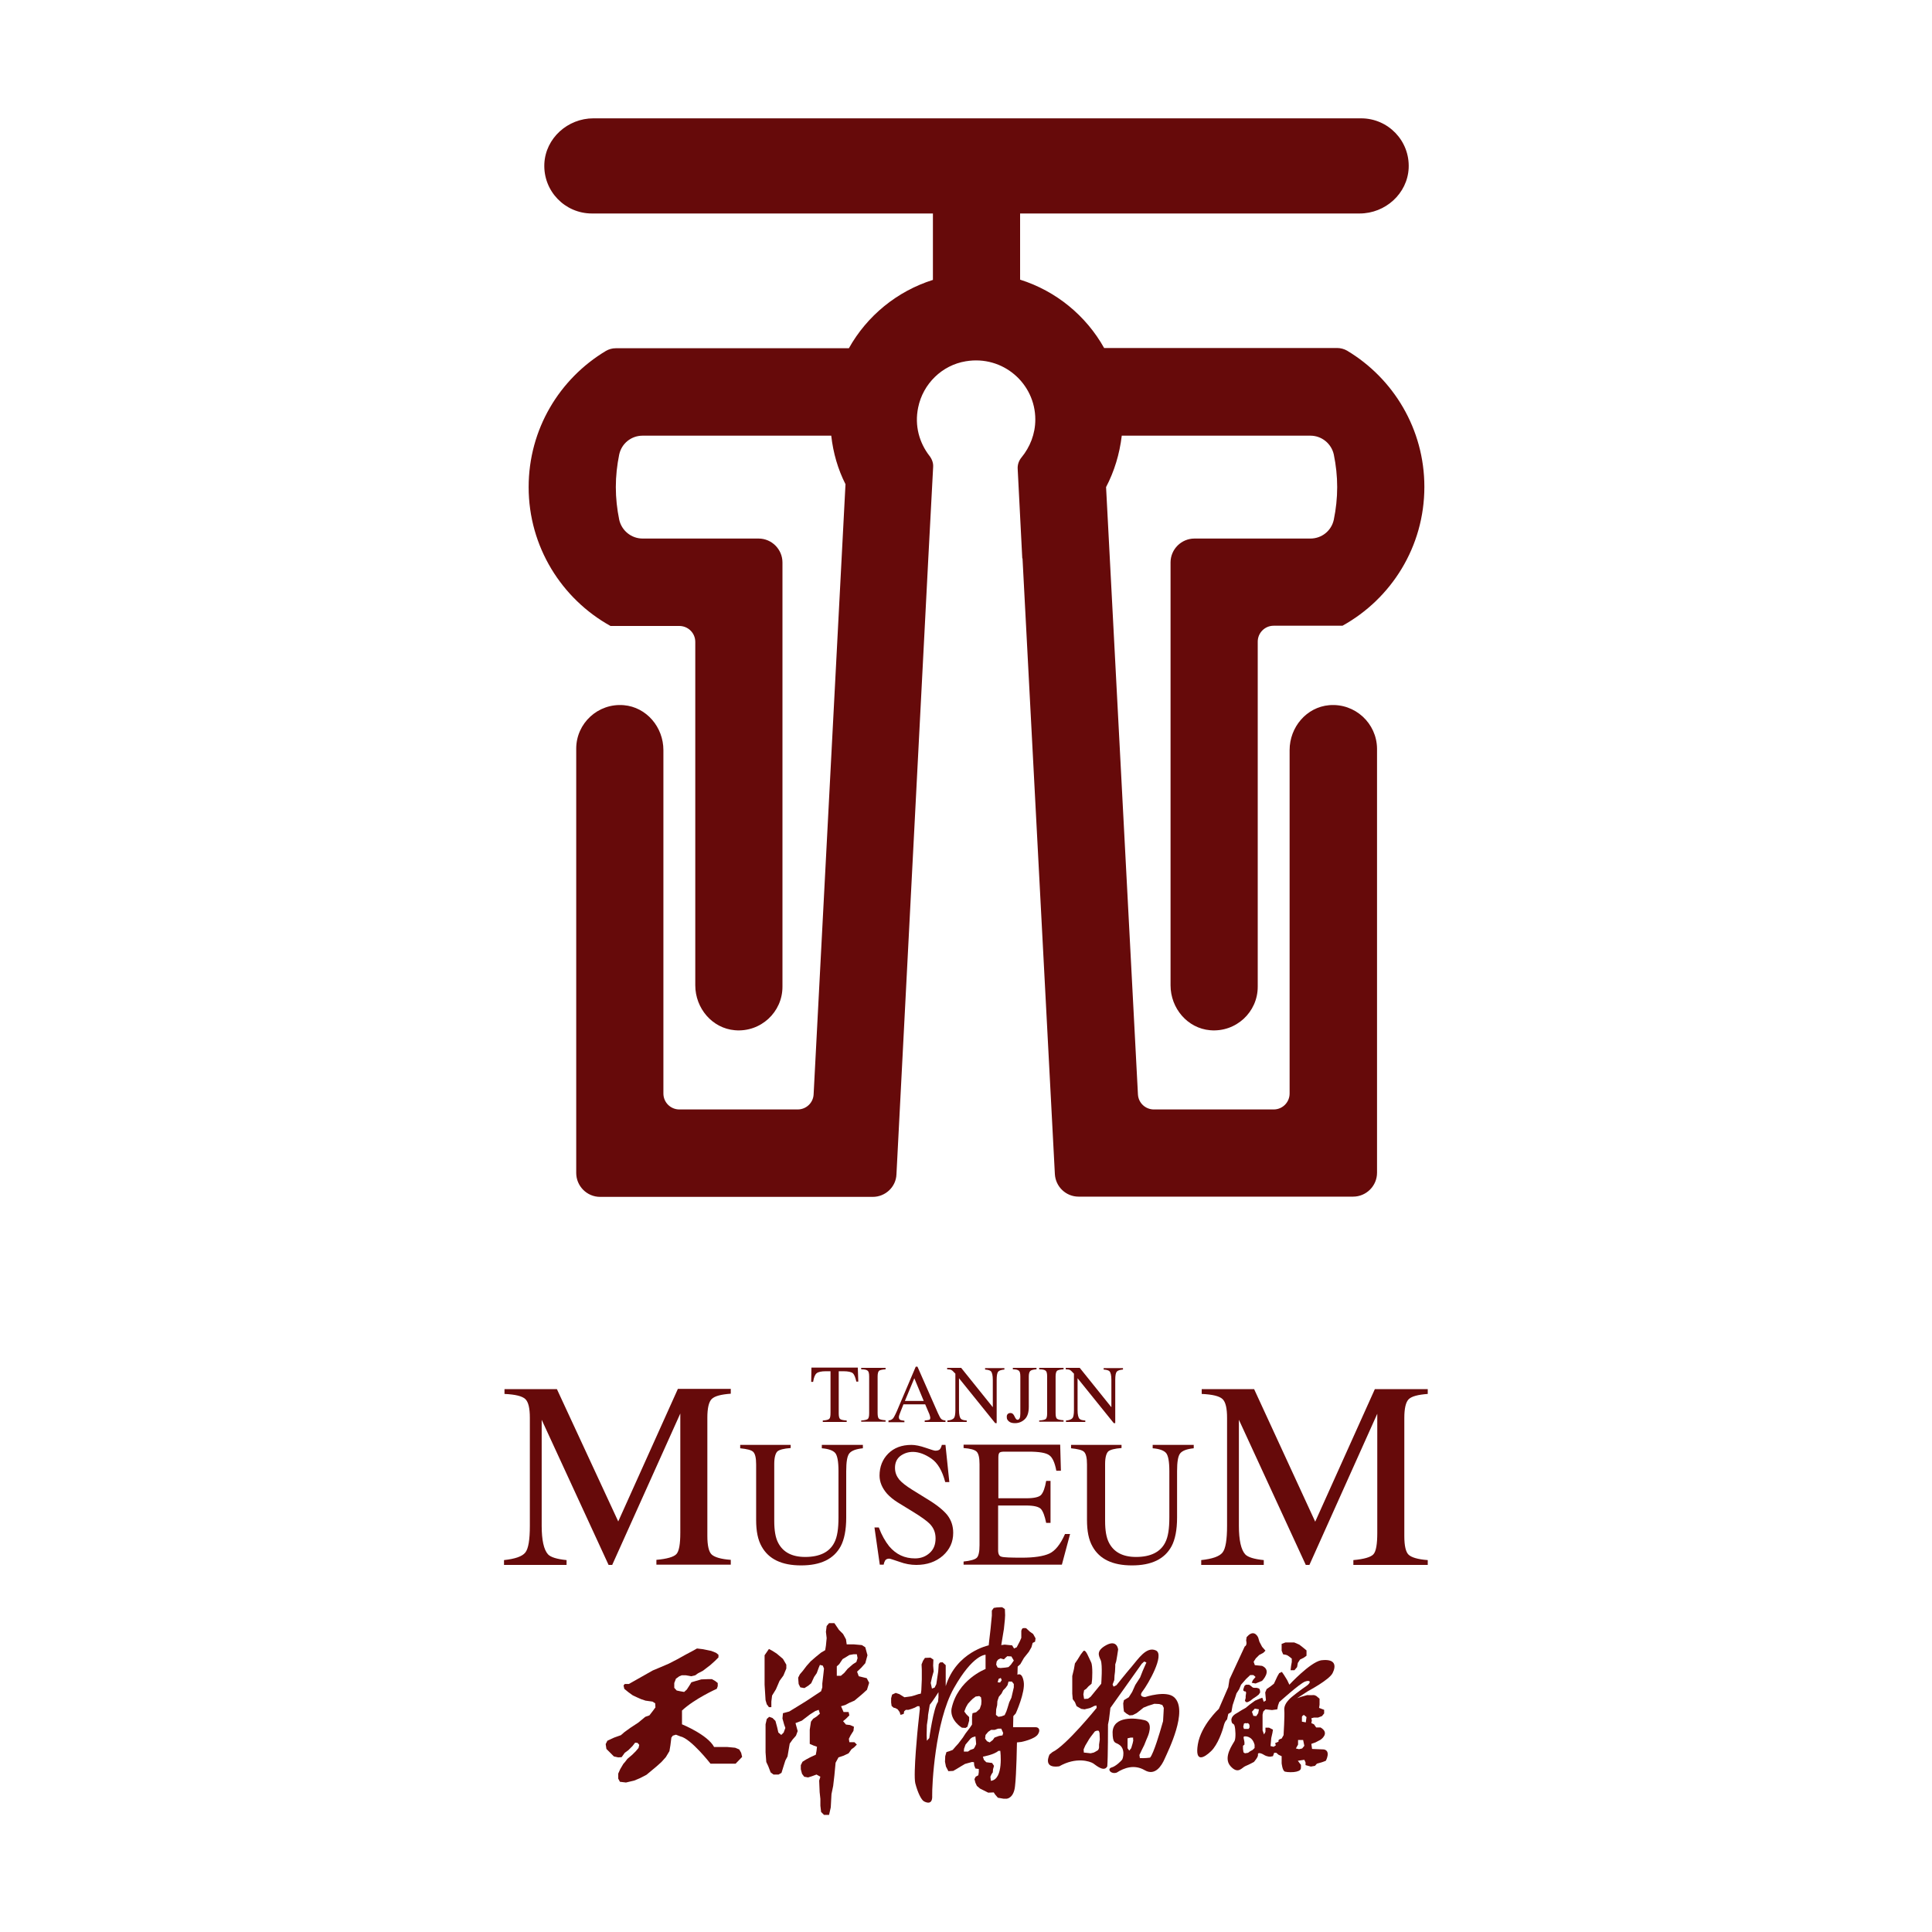 <?xml version="1.0" encoding="utf-8"?>
<!-- Generator: Adobe Illustrator 22.1.0, SVG Export Plug-In . SVG Version: 6.00 Build 0)  -->
<svg version="1.1" id="图层_1" xmlns="http://www.w3.org/2000/svg" xmlns:xlink="http://www.w3.org/1999/xlink" x="0px" y="0px"
	 viewBox="0 0 800 800" style="enable-background:new 0 0 800 800;" xml:space="preserve">
<style type="text/css">
	.st0{fill:#660A0A;}
</style>
<g>
	<path class="st0" d="M550.4,292c-9.4,0.8-16.4,9.1-16.4,18.6v142.2c0,3.6-2.9,6.6-6.6,6.6h-49.6c-3.5,0-6.4-2.7-6.6-6.2L458,201.7
		c3.4-6.5,5.6-13.7,6.5-21.3l78.1,0c4.7,0,8.7,3.3,9.7,7.8c0.9,4.4,1.4,8.9,1.4,13.5c0,4.6-0.5,9.1-1.4,13.5c-1,4.6-5,7.8-9.7,7.8
		h-21.8h-23h-3.2c-5.4,0-9.9,4.4-9.9,9.9l0,175.1c0,9.5,7,17.8,16.4,18.6c10.7,0.9,19.7-7.5,19.7-18V265.7c0-3.6,2.9-6.6,6.6-6.6
		h27.3h1.2c20.2-11.2,33.9-32.7,33.9-57.5c0-23.9-12.8-44.9-32-56.4c-1.2-0.7-2.7-1.1-4.1-1.1l0,0h-34h-62.5
		c-7.5-13.4-19.9-23.6-34.8-28.3V88.4l140.6,0c10.6,0,19.8-8.2,20.3-18.8c0.5-11.3-8.5-20.6-19.7-20.6l-317.9,0
		c-10.6,0-19.8,8.2-20.3,18.8c-0.5,11.3,8.5,20.6,19.7,20.6h141.2v27.5c-14.9,4.7-27.3,14.9-34.8,28.3h-62.5h-34l0,0
		c-1.5,0-2.9,0.4-4.1,1.1c-19.2,11.5-32,32.4-32,56.4c0,24.7,13.7,46.3,33.9,57.5h1.2h27.3c3.6,0,6.6,2.9,6.6,6.6l0,142.2
		c0,9.5,7,17.8,16.4,18.6c10.7,0.9,19.7-7.5,19.7-18V232.9c0-5.4-4.4-9.9-9.9-9.9h-3.2h-23h-21.8c-4.7,0-8.7-3.3-9.7-7.8
		c-0.9-4.4-1.4-8.9-1.4-13.5c0-4.6,0.5-9.1,1.4-13.5c1-4.6,5-7.8,9.7-7.8l78.1,0c0.8,7.2,2.8,14,5.9,20.1l-13.2,252.7
		c-0.2,3.5-3.1,6.2-6.6,6.2h-49c-3.6,0-6.6-2.9-6.6-6.6V310.6c0-9.5-7-17.8-16.4-18.6c-10.7-0.9-19.7,7.5-19.7,18v175.7
		c0,5.4,4.4,9.9,9.9,9.9h6.8h19.4h59.9h14.8h12c5.2,0,9.6-4.1,9.8-9.3L384.4,231c0,0,0,0,0,0l2-37.7c0.1-1.6-0.5-3.2-1.5-4.5
		c-4.2-5.4-6.3-12.5-4.7-20.1c2-9.8,9.9-17.5,19.7-19.1c15.4-2.6,28.8,9.2,28.8,24.1c0,6-2.2,11.4-5.7,15.7c-1.1,1.3-1.7,3-1.6,4.7
		l1.9,37.1c0,0,0,0,0.1,0l13.4,255c0.3,5.2,4.6,9.3,9.8,9.3h11.3h15.6h60.5h19.7h6.6c5.4,0,9.9-4.4,9.9-9.9V310
		C570.1,299.5,561.1,291.1,550.4,292z"/>
	<g>
		<g>
			<path class="st0" d="M208.7,646c4.6-0.5,7.5-1.5,8.8-3.1c1.3-1.6,1.9-5.3,1.9-11.1v-44.7c0-4-0.6-6.6-1.9-7.8
				c-1.3-1.2-4.1-1.9-8.6-2.1v-2h21.7L256,630l24.7-54.9h21.9v2c-4.1,0.3-6.7,1-7.9,2.2c-1.2,1.2-1.8,3.8-1.8,7.7v49
				c0,4,0.6,6.6,1.8,7.7c1.2,1.1,3.8,1.9,7.9,2.2v2h-30.8v-2c4.4-0.4,7.2-1.2,8.3-2.4c1.1-1.2,1.6-4.2,1.6-8.8v-49.4L253.5,648H252
				l-27.7-60.1v43.9c0,6,0.9,9.9,2.6,11.8c1.1,1.2,3.7,2,7.7,2.4v2h-25.9V646z"/>
		</g>
		<g>
			<path class="st0" d="M327.4,598.2v1.4c-2.8,0.2-4.7,0.7-5.5,1.4c-0.8,0.8-1.3,2.5-1.3,5.2v23.6c0,3.9,0.5,6.9,1.6,9
				c2,3.9,5.7,5.9,11.2,5.9c6,0,10.1-2,12.1-6c1.2-2.3,1.7-5.7,1.7-10.4v-19.2c0-4-0.5-6.5-1.4-7.5s-2.8-1.7-5.5-1.9v-1.4h17v1.4
				c-2.9,0.3-4.7,1-5.6,2.1c-0.9,1.1-1.3,3.5-1.3,7.4v19.2c0,5.1-0.8,9.1-2.3,11.9c-2.9,5.3-8.3,7.9-16.4,7.9
				c-8,0-13.4-2.6-16.3-7.8c-1.6-2.8-2.3-6.4-2.3-11v-23c0-2.7-0.4-4.4-1.2-5.2c-0.8-0.8-2.6-1.2-5.4-1.5v-1.4H327.4z"/>
		</g>
		<g>
			<path class="st0" d="M363.9,632.5c1.2,3.2,2.7,5.8,4.3,7.8c2.9,3.4,6.4,5,10.7,5c2.3,0,4.3-0.7,6-2.2c1.7-1.5,2.5-3.5,2.5-6.1
				c0-2.4-0.8-4.4-2.5-6.1c-1.1-1.1-3.4-2.8-7-5l-6.2-3.8c-1.9-1.2-3.3-2.4-4.4-3.6c-2-2.3-3.1-4.8-3.1-7.5c0-3.6,1.2-6.7,3.6-9.1
				s5.6-3.6,9.6-3.6c1.6,0,3.6,0.4,5.9,1.2s3.6,1.2,4,1.2c0.9,0,1.5-0.2,1.9-0.6c0.3-0.4,0.6-1,0.8-1.8h1.5l1.6,15.4h-1.7
				c-1.2-4.6-3.1-7.9-5.7-9.7c-2.6-1.8-5.2-2.8-7.7-2.8c-2,0-3.7,0.6-5.2,1.7c-1.5,1.2-2.2,2.8-2.2,4.9c0,1.9,0.6,3.4,1.7,4.8
				c1.1,1.3,2.9,2.7,5.3,4.2l6.3,3.9c4,2.4,6.8,4.7,8.4,6.7c1.6,2.1,2.4,4.5,2.4,7.3c0,3.8-1.4,6.9-4.3,9.5c-2.9,2.5-6.5,3.8-11,3.8
				c-2.2,0-4.6-0.4-7-1.3c-2.4-0.8-3.8-1.3-4.2-1.3c-0.8,0-1.4,0.3-1.7,0.8c-0.3,0.5-0.5,1.1-0.6,1.7h-1.6l-2.2-15.4H363.9z"/>
		</g>
		<g>
			<path class="st0" d="M399,646.6c2.8-0.3,4.6-0.8,5.4-1.5s1.2-2.5,1.2-5.3v-33.5c0-2.7-0.4-4.4-1.2-5.2c-0.8-0.8-2.6-1.3-5.4-1.5
				v-1.4h40l0.3,10.8h-1.9c-0.6-3.3-1.6-5.5-2.9-6.4c-1.3-1-4.1-1.5-8.5-1.5h-10.2c-1.1,0-1.8,0.2-2,0.5c-0.3,0.4-0.4,1-0.4,2v16.8
				h11.6c3.2,0,5.3-0.5,6.1-1.4c0.9-1,1.6-2.9,2.1-5.8h1.8v17.4h-1.8c-0.6-2.9-1.3-4.8-2.2-5.8c-0.9-0.9-2.9-1.4-6.1-1.4h-11.6V642
				c0,1.5,0.5,2.4,1.4,2.6c0.9,0.3,3.8,0.4,8.5,0.4c5.1,0,8.9-0.6,11.3-1.7c2.4-1.1,4.6-3.8,6.5-8.1h2.1l-3.4,12.7H399V646.6z"/>
		</g>
		<g>
			<path class="st0" d="M464.4,598.2v1.4c-2.8,0.2-4.7,0.7-5.5,1.4c-0.8,0.8-1.3,2.5-1.3,5.2v23.6c0,3.9,0.5,6.9,1.6,9
				c2,3.9,5.7,5.9,11.2,5.9c6,0,10.1-2,12.1-6c1.2-2.3,1.7-5.7,1.7-10.4v-19.2c0-4-0.5-6.5-1.4-7.5s-2.8-1.7-5.5-1.9v-1.4h17v1.4
				c-2.9,0.3-4.7,1-5.6,2.1c-0.9,1.1-1.3,3.5-1.3,7.4v19.2c0,5.1-0.8,9.1-2.3,11.9c-2.9,5.3-8.3,7.9-16.4,7.9
				c-8,0-13.4-2.6-16.3-7.8c-1.6-2.8-2.3-6.4-2.3-11v-23c0-2.7-0.4-4.4-1.2-5.2c-0.8-0.8-2.6-1.2-5.4-1.5v-1.4H464.4z"/>
		</g>
		<g>
			<path class="st0" d="M497.4,646c4.6-0.5,7.5-1.5,8.8-3.1c1.3-1.6,1.9-5.3,1.9-11.1v-44.7c0-4-0.6-6.6-1.9-7.8
				c-1.3-1.2-4.1-1.9-8.6-2.1v-2h21.7l25.3,54.9l24.7-54.9h21.9v2c-4.1,0.3-6.7,1-7.9,2.2c-1.2,1.2-1.8,3.8-1.8,7.7v49
				c0,4,0.6,6.6,1.8,7.7s3.8,1.9,7.9,2.2v2h-30.8v-2c4.4-0.4,7.2-1.2,8.3-2.4c1.1-1.2,1.6-4.2,1.6-8.8v-49.4L542.2,648h-1.5
				L513,587.9v43.9c0,6,0.9,9.9,2.6,11.8c1.1,1.2,3.7,2,7.7,2.4v2h-25.9V646z"/>
		</g>
		<g>
			<path class="st0" d="M336,566.3h19.2l0.2,5.8h-0.8c-0.4-1.8-0.9-3-1.5-3.5c-0.6-0.5-1.9-0.8-3.9-0.8h-1.9v17.4
				c0,1.3,0.2,2.1,0.6,2.4c0.4,0.3,1.3,0.5,2.7,0.6v0.6h-9.9v-0.6c1.4-0.1,2.3-0.3,2.7-0.7s0.5-1.3,0.5-2.7v-17H342
				c-1.9,0-3.2,0.3-3.8,0.8c-0.7,0.5-1.2,1.7-1.5,3.6h-0.8L336,566.3z"/>
			<path class="st0" d="M356.6,588.2c1.4-0.1,2.3-0.3,2.7-0.6c0.4-0.3,0.6-1.1,0.6-2.4V570c0-1.3-0.2-2.1-0.6-2.4
				c-0.4-0.4-1.3-0.6-2.7-0.6v-0.6h10.1v0.6c-1.4,0.1-2.3,0.3-2.7,0.6c-0.4,0.4-0.6,1.2-0.6,2.4v15.1c0,1.3,0.2,2.1,0.6,2.4
				c0.4,0.3,1.3,0.5,2.7,0.6v0.6h-10.1V588.2z"/>
			<path class="st0" d="M367.9,588.8v-0.6c0.9-0.1,1.5-0.4,2-1c0.4-0.6,1.2-2.1,2.2-4.6l7.1-16.7h0.7l8.5,19.3
				c0.6,1.3,1,2.1,1.4,2.4c0.3,0.3,0.9,0.5,1.7,0.6v0.6h-8.6v-0.6c1-0.1,1.6-0.2,1.9-0.3c0.3-0.1,0.4-0.4,0.4-0.9
				c0-0.2-0.1-0.5-0.2-0.9c-0.1-0.4-0.3-0.9-0.5-1.3l-1.4-3.3h-9c-0.9,2.2-1.4,3.6-1.6,4.1c-0.2,0.5-0.3,0.9-0.3,1.2
				c0,0.6,0.2,1,0.7,1.2c0.3,0.1,0.8,0.2,1.6,0.3v0.6H367.9z M382.5,580.1l-3.9-9.4l-3.9,9.4H382.5z"/>
			<path class="st0" d="M392.3,588.2c1.4-0.1,2.3-0.5,2.7-1s0.6-1.6,0.6-3.4v-15l-0.5-0.5c-0.5-0.6-0.9-0.9-1.3-1.1
				c-0.3-0.1-0.9-0.2-1.6-0.2v-0.6h5.8l13.1,16.3v-11.3c0-1.9-0.3-3.1-0.8-3.6c-0.4-0.4-1.2-0.6-2.4-0.7v-0.6h8v0.6
				c-1.3,0.1-2.2,0.4-2.6,0.9c-0.4,0.5-0.6,1.6-0.6,3.4v17.9h-0.6l-15-18.6v13.2c0,1.9,0.3,3.1,0.8,3.6c0.4,0.4,1.1,0.6,2.4,0.7v0.6
				h-8V588.2z"/>
			<path class="st0" d="M417.3,585.5c0.3-0.3,0.7-0.4,1.1-0.4c0.8,0,1.3,0.5,1.7,1.4s0.8,1.4,1.2,1.4c0.4,0,0.7-0.2,0.9-0.6
				c0.2-0.4,0.3-1.1,0.3-2V570c0-1.3-0.2-2.1-0.6-2.4c-0.4-0.4-1.3-0.6-2.5-0.6v-0.6h9.8v0.6c-1.3,0.1-2.2,0.3-2.6,0.7
				c-0.4,0.4-0.6,1.2-0.6,2.3v12.5c0,2.3-0.5,4-1.6,5.1c-1.1,1.1-2.5,1.7-4.1,1.7c-1.1,0-1.9-0.2-2.5-0.7c-0.6-0.5-0.9-1-0.9-1.6
				C416.8,586.2,417,585.8,417.3,585.5z"/>
			<path class="st0" d="M430.3,588.2c1.4-0.1,2.3-0.3,2.7-0.6c0.4-0.3,0.6-1.1,0.6-2.4V570c0-1.3-0.2-2.1-0.6-2.4
				c-0.4-0.4-1.3-0.6-2.7-0.6v-0.6h10.1v0.6c-1.4,0.1-2.3,0.3-2.7,0.6c-0.4,0.4-0.6,1.2-0.6,2.4v15.1c0,1.3,0.2,2.1,0.6,2.4
				c0.4,0.3,1.3,0.5,2.7,0.6v0.6h-10.1V588.2z"/>
			<path class="st0" d="M441.4,588.2c1.4-0.1,2.3-0.5,2.7-1s0.6-1.6,0.6-3.4v-15l-0.5-0.5c-0.5-0.6-0.9-0.9-1.3-1.1
				c-0.3-0.1-0.9-0.2-1.6-0.2v-0.6h5.8l13.1,16.3v-11.3c0-1.9-0.3-3.1-0.8-3.6c-0.4-0.4-1.2-0.6-2.4-0.7v-0.6h8v0.6
				c-1.3,0.1-2.2,0.4-2.6,0.9s-0.6,1.6-0.6,3.4v17.9h-0.6l-15-18.6v13.2c0,1.9,0.3,3.1,0.8,3.6c0.4,0.4,1.1,0.6,2.4,0.7v0.6h-8
				V588.2z"/>
		</g>
	</g>
	<path class="st0" d="M258.7,697.3h1.7l9.9-5.6l3.1-1.3l3.5-1.5l3.5-1.8l3.6-2l3.2-1.7l1.4-0.8l2.5,0.3l3.4,0.7l2,0.8l1,0.8v1.1
		l-1.4,1.4l-2,1.8l-1.7,1.3l-1.3,1l-2.1,1.1l-1.1,0.8l-1.7,0.4l-2.2-0.4h-1.7l-1,0.4l-1.4,1l-0.7,1.8v2l1,1.1l1.4,0.3l1.7,0.3l1.1-1
		l1.1-1.7l0.8-1.3l2-0.6l2.1-0.6l2.7-0.1h1.7l1.4,0.8l1,0.8v1.3l-0.4,1.1c0,0-9.2,4.1-14.4,9v5.7c0,0,10.6,4.3,13.3,9.4h5.5l3.2,0.3
		l1.7,0.7l0.8,1.4l0.4,1.7l-2.7,2.8h-10.4c0,0-8.1-10.4-12.5-11.3l-1.8-0.7l-1.3,0.4l-0.6,0.8l-0.4,3.2l-0.4,2.4l-1.5,2.5l-1.8,2
		l-2,1.8l-4.2,3.5l-2.7,1.4l-2.4,1l-3.4,0.8l-2.5-0.3l-0.7-1.3v-2.1l0.8-1.8l1.3-2.2l0.7-0.8l1-1.3l2-1.7l1.5-1.5l1.1-1.3l0.3-1.3
		l-0.7-0.8l-1-0.1l-1.1,1.4l-1.7,1.7l-1.5,1.1l-1.3,1.8l-1.4,0.1l-1.8-0.4l-1.7-1.7l-1.4-1.4l-0.3-2l0.7-1.4l1.5-0.7l1.3-0.6l2.8-1
		l1.5-1.3l2.5-1.8l3.2-2.1l2.9-2.4l1.7-0.6l1.4-1.8l1.1-1.5l-0.1-1.7l-1.1-0.7l-2.9-0.4l-1.8-0.6l-1.8-0.8l-1.7-0.8l-1.8-1.3
		l-1.7-1.4l-0.3-1.4L258.7,697.3z"/>
	<g>
		<polygon class="st0" points="317.5,705.7 318.4,706.9 319.4,706.9 319.4,704.6 319.7,702.1 321.3,699.5 322.8,696 324.4,693.8 
			325.6,690.9 325.6,689.3 324.2,686.9 321.6,684.7 319.7,683.5 318.4,682.8 316.6,685.4 316.6,692.9 316.6,697.6 317,704 		"/>
		<path class="st0" d="M355.6,694.1l-0.7-1.9l1.7-1.6l1.7-1.9l0.9-3.3l-0.9-3.3l-1.4-0.9l-3.3-0.3H352h-1.4l-0.3-2.1l-1.2-2.2
			l-1.7-1.7l-1.9-2.8h-2.2l-1,1.2l-0.3,2.4l0.3,2.6l-0.3,3.1l-0.3,1.9l-1.7,1l-2.1,1.7l-2.2,1.9l-1.7,1.9l-1.6,2.1l-1.2,1.4
			l-0.7,1.4l0.2,2.6l0.7,1.4l1.7,0.3l1.6-1l1.2-1l1.2-2.6l1.1-1.6l0.8-2.2l0.5-1.2l1.2,0.3l0.5,1.2l-0.2,1.9l-0.5,4.3v1.6l-0.5,1.6
			l-6.2,4.1l-3.4,2.1l-3.6,2.2l-2.6,0.7l-0.2,2.2l0.7,2.5l0.5,1.4l-0.7,1.9l-1,1l-1.2-1l-0.5-2.2l-0.7-2.6l-1.2-1.2l-1.4-0.5l-1,0.9
			l-0.5,2.2v2.6v4.3v4.7l0.3,4l0.8,1.7l1,2.6l1.2,0.9h2.1l1.2-0.7l0.9-2.9l0.7-2.2l0.9-1.7l0.9-5.3l1.2-1.7l1.4-1.6l0.7-1.9
			l-0.9-3.3l2.6-1l3.4-2.6l2.2-1.4l1.4-0.5l0.5,1.6l-1.4,1.2l-1.4,0.9l-0.9,1.2l-0.5,3.3v3.3v2.6l1.6,0.7l1.4,0.5l-0.2,1.7l-0.3,1.6
			l-2.2,1l-1.7,0.9l-1.6,1l-0.7,1.4v1.7l0.5,1.9l0.9,1.2l1.6,0.3l1.6-0.5l1.9-0.7l1.6,0.9l-0.5,1.6l0.2,4.8l0.3,2.8v2.8l0.3,2.6
			l1.2,1.2h2.1l0.7-3.1l0.3-5.5l0.7-3.4l0.5-4.3l0.5-5.3l1.2-2.2l2.1-0.7l2.1-1l1.2-1.7l1-0.7l1.2-1.2l-1-1h-2.1l-0.2-1.4l0.7-1.4
			l1.2-1.9l0.2-1.7l-1.6-0.7l-1.7-0.2l-1.2-1.4l1.2-1l1.4-1.4l-0.3-1.4h-2.1l-1-2.3l0-0.1l1.7-0.5l1.7-0.9l2.1-0.9l3.1-2.6l2.1-1.9
			l0.9-2.9l-1-1.9L355.6,694.1z M353.2,689.1l-2.2,1.9l-1.4,1.7l-1.4,1.2h-1.7v-2.6V690l1-0.9l1.4-2.1l1.2-0.7l1.6-1l1.7-0.3h1.4
			l0.3,1.6l-0.5,1.6L353.2,689.1z"/>
	</g>
	<path class="st0" d="M428.8,715.2c-1.3,0-9.3,0-9.3,0l0.1-4.6l1-1.1c0,0,4-8.8,3.3-13.1c-0.7-4.3-2.6-2.9-2.6-2.9l0.1-3.4l1.1-1
		l1.5-2.6l2-2.5l1.1-1.9l0.5-1.8l1-0.5l0.2-1.4l-1-1.8l-1.4-1l-1.5-1.4c0,0-0.8-0.1-1.3,0c-0.5,0.1-0.7,1.1-0.7,1.1v1.4v1.5
		l-0.6,1.4l-1.3,2.5l-1.1,0.5l-0.8-1.3l-1.1-0.1l-2-0.2l-1.4,0.2l1.1-6.7l0.4-3.9l0.1-1.8l-0.1-2.5c0,0-1-0.8-1.3-0.8
		c-0.4,0-2,0.1-2,0.1l-1.3,0.2l-0.8,1.1v2.1l-0.5,5.2L410,676l-0.4,3.4l-0.2,1.9c0,0-13.4,2.7-17.8,16.9v-8.7l-1.3-1.2l-1.1,0.1
		l-0.5,0.7l-0.2,3l-0.8,5.3l-0.7,1.4l-1.1,0.4l-0.5-2.3l0.5-2.3l0.7-2.5l-0.2-2.4l0.1-2.5l-1.2-0.8l-2.3,0.1l-0.8,1.2l-0.6,1.5
		l0.1,2.3v3.9l-0.2,4.5l-0.2,1.4l-1,0.2l-1.5,0.5l-1.4,0.4l-1.4,0.2l-1.5,0.2l-2.1-1.3l-1.5-0.5l-1.5,0.7l-0.4,1.5v1.8l0.2,1.4
		l0.8,0.7l0.8,0.2l0.9,0.5l0.8,1.1l0.4,1.2l1.3-0.4l0.2-1.1l0.7-0.6h1.1l1.3-0.4l1.3-0.5l1.1-0.6h0.8l0.2,1l-0.8,7.5
		c0,0-2,19.5-1.1,23.4c1,3.9,2.5,6.9,3.6,7.5c1.1,0.6,3.6,1.5,3.4-2.4c-0.1-3.9,1.1-30.5,9-44.5s13.1-13.8,13.1-13.8v5.9
		c0,0-11.6,4.4-14.1,16.5c-0.7,4.8,4.3,7.8,4.3,7.8l1.5,0.1l0.8-0.5l0.7-2.5v-1.5l-1.2-1.2l-0.8-1.1l0.7-1.8l0.8-1.4l1.1-1.2
		l0.8-0.8l1.3-1l1.5-0.2l0.7,0.5l0.2,1.5l-0.1,1.5l-0.6,1.8l-1.5,1.4l-1.5,0.4l-0.2,1.4v1.9v1.4l-0.8,1.2l-1.9,2.5l-1.1,1.7
		l-1.9,2.5l-1.1,1.2l-1.2,1.4l-1.3,0.5l-1.3,0.4l-0.5,1.7l-0.1,2.3l0.4,2l1,1.9l2-0.1l1.4-0.8l1.8-1.1l1.7-1l2.9-0.8l0.8,0.1
		l0.1,1.3l0.5,1.3l1.4,0.2v1.3l-0.2,1.3l-1.1,0.6l-0.5,1l0.4,1.5l0.6,1.3l1.3,1.1l1.4,0.7l2,1l2.3-0.1l0.5,0.8l0.6,0.7l0.6,0.7
		l2.3,0.4h1.4c0,0,2.9-0.2,3.4-5.2c0.6-5,0.8-18.1,0.8-18.1l1.8-0.2c0,0,5.6-1.1,6.9-3.2C430.9,716.4,430.2,715.2,428.8,715.2z
		 M388.6,702.8l-0.2,1.9c-1.9,2.6-3.6,15-3.6,15l-1,1.1l-0.1-2.3l0.1-4.2l0.4-2.7l0.1-1.5l0.7-4.2c1.2-1.4,3.6-5.2,3.6-5.2V702.8z
		 M403.7,723.3l-0.5,0.8l-1.4,0.5l-1,0.7h-1.7l0.1-1.2l0.6-1.7l2.1-2.5l0.7-0.5l1.3-0.4l0.2,1.9l0.1,1.3L403.7,723.3z M412.7,688
		l0.6-0.8l1-0.5l1.4,0.4l0.7-0.7l0.7-0.6l1.7,0.1l1,1.7l-1.2,1.7l-1,1l-1.2,0.2l-2.1,0.2l-1.2-0.2l-0.6-1.2L412.7,688z M414.8,695.7
		l-0.7,1l-1-0.1l0.4-1.4l0.9-0.4L414.8,695.7z M410.3,737.4l-0.2-1.7l0.5-1.1l0.5-0.7l0.1-1.3l0.4-1.4l-0.8-1.2l-0.9-0.1l-1.5-0.2
		l-1-1l-0.4-1.3c0,0,4.6-0.8,6.4-2.4h0.8C414.2,725.1,415.7,736.8,410.3,737.4z M415.1,718.6l-1.4,0.2l-1.9,0.7l-0.7,1l-1.3,1
		l-1.1-0.5l-0.8-1.1l0.2-1.5l1.1-1.3l1.2-0.8h1.5l1.4-0.5h1.3l0.8,1.8L415.1,718.6z M417.9,704.9l-0.7,2.3l-0.5,1.5l-0.7,1.5
		l-1.3,0.5l-1.3,0.2l-1-0.8l0.1-2.3l0.4-1.7l0.1-1.7l0.6-1.8l1.1-1.3l0.7-1.4l1-1l0.8-1.1l0.4-1.5h1.4l0.8,1v1.4l-1,4.3L417.9,704.9
		z"/>
	<path class="st0" d="M486.2,702.8c-3.3-3-12-0.1-12-0.1s-3.1,0.1-1-2.5c2.1-2.7,9.3-15.1,5.4-16.8c-3.9-1.8-7.4,3.7-9.9,6.6
		s-6.4,7.8-6.4,7.8l-1.2,0.6l-0.4-0.9l0.7-1.8l0.1-1.9l0.2-1.6l0.1-2v-1l0.4-1.3l0.4-2.3l0.4-2.6c0,0-0.4-4.2-4.9-1.8
		c-4.4,2.4-3.1,4.4-2.3,6.3c0.8,1.9,0.2,9.7,0.2,9.7l-4.4,5.4l-1.1,0.8l-1.6,0.1l-0.3-1.9l0.3-1.7l0.9-0.6l0.9-1l1.3-1.1l0.2-1.6
		c0,0,0.4-5.7-0.4-7.3c-0.9-1.7-2.3-5.9-3.3-4.5l-1,1.3l-1.3,2.1l-1.1,1.6l-0.4,2.3l-0.7,2.9v4.8v2.5l0.2,2.3l0.9,1.2l0.7,1.7
		l1.9,1.1l1.4,0.2l2.4-0.6l1.6-0.8l0.9-0.2l0.1,1c0,0-12.7,15.7-18.3,18.3l-1.2,1c0,0-3.1,5.9,4,4.9c7-4,12.7-2.1,14.1-1.2
		c1.3,0.9,4.5,3.7,5.8,1.2c0.3-3.3,0.3-17.3,0.3-17.3l0.4-2l0.6-4.9l13-18.3l1-0.9l0.9,0.4l-0.4,0.9l-1.1,2.5l-1.1,2.8l-2,3.1
		l-1.3,2.9l-1.4,2.2l-2,1.2l-0.3,1.3l0.1,1.8l0.2,1.6l1.1,0.9l1.2,0.7l1.3-0.1l1.6-0.8l1.8-1.4l1.1-0.9l2-0.8l1.3-0.4l1.2-0.4l2,0.1
		l1.3,0.4l0.6,1.2l-0.1,2l-0.2,3.5l-0.9,3.1c0,0-3,10.5-4.5,12c-2,0.3-4.2,0.2-4.2,0.2l-0.2-1.3l1.1-2.3l0.9-1.8l0.8-2l0.6-1.4
		c0,0,2.7-5.9-1.2-6.9s-13-1.8-13.3,4.9c0,5,1.2,4.2,2.5,5.1c3,1.7,1.8,6,1.4,6.4c-0.3,0.4-2.5,2.7-4.4,3.2
		c-1.9,0.6-0.2,2.9,2.2,2.1c3.1-2,7.3-3.5,11.6-1c4.3,2.5,7-1.8,8.3-4.8S492.2,708.2,486.2,702.8z M455.1,722.4v1.2
		c0,0-0.1,0.9-0.6,1.2c-0.4,0.3-1.6,0.9-1.6,0.9l-1.3,0.3l-1.8-0.2l-1-0.1l-0.1-1.3l0.7-1.6l0.6-1l1-1.7l0.7-1l1-1.3l0.7-0.9
		l0.9-0.3l0.7,0.1l0.3,0.9l0.1,2.7L455.1,722.4z M469.3,720.5l-0.3,1.4l-0.6,2l-0.8,1l-0.7-1V722v-2.2l1.3-0.3h1V720.5z"/>
	<g>
		<path class="st0" d="M508.6,709.7l1.3-0.8l0.5-2.8l1.1-3.3l0.5-1.6l1.1-1.7l0.8-1.9l2.1-2.4l1.7-1.6h1.3l0.9,0.8l-1.1,1.3
			l-0.5,1.1l1.6,0.3l2.7-1.1c0,0,4.3-4.3,0-6.2l-3-0.3l-0.5-1.4l0.9-1.4l1.4-1.4l1.7-0.9l0.9-0.9l-1.4-1.6l-1.1-2.1l-0.5-1.7
			c0,0-1.3-3.2-3.9-1.1l-0.9,0.9l-0.2,1.4c0,0,0.6,1.9-0.6,2.5l-6.3,13.6l-0.5,3.2l-3.9,9c0,0-7.4,6.8-8.7,14.7
			c-1.3,7.9,2.7,5.5,5.5,2.8c2.8-2.7,4.7-8.4,5.2-10.4c0.5-2.1,1.4-2.7,1.4-2.7L508.6,709.7z"/>
		<polygon class="st0" points="515.8,703.1 515.5,704.2 515.9,704.8 516.7,704.8 517.8,704.2 518.8,703.4 520.3,702.4 521.2,701.7 
			521.8,700.8 521.7,699.8 521.4,699.2 520.4,698.9 519.5,698.9 518.8,698.8 518.2,698.3 517.7,697.9 517.2,697.6 516.6,697.6 
			515.9,697.6 515.3,698.1 514.8,699.6 514.9,700.1 515.4,700.4 515.8,700.4 516,700.9 515.8,702.3 		"/>
		<path class="st0" d="M533,685.4c0.6,0.3,1.9,1.4,1.9,1.4v1.4l-0.3,1.7l-0.2,1.7h1.6l1.1-1.3l0.3-1.7l0.9-1.4l1.6-0.8l1.1-0.8v-2.2
			l-1.7-1.4L538,681l-2.1-0.9h-2h-1.6l-1.6,0.6v2.8l0.6,1.5C531.4,685.1,532.3,685.1,533,685.4z"/>
		<path class="st0" d="M547,687.5c-4.6,0.9-13.1,10.1-13.1,10.1l-0.9-1.9l-1.3-2.1l-0.9-1.3l-1.1,0.5l-0.8,1.4l-0.6,1.3l-0.8,1.7
			l-1.4,1.1l-1.6,1.1l-0.6,1.4l0.3,3.3l-0.9,0.6l-0.6-1.7l-0.9,0.3l-2.1,0.9l-2.2,1.6l-1.7,1.4l-1.6,0.9l-2.1,1.3c0,0-2.4,1.1-2.2,3
			c0.2,1.9,0.9,0.9,1.3,2.2s0.6,5.1,0,6.3s-4.9,6.8-1.7,10.4c3.2,3.6,4.7,0.6,6.2,0s3.5-1.7,3.5-1.7s1.9-2.1,1.7-3s0.9-0.9,2.4,0
			c1.4,0.9,2.7,0.8,2.7,0.8l1.1-0.2l0.5-1.4h0.9l0.9,0.8l1.3,0.6v2.9c0,0,0.3,3.2,1.4,3.5s3.6,0.3,4.7,0s1.9-0.6,1.9-1.7
			s0-1.1,0-1.1l-1.3-1.7l1.3-0.2l1.4-0.2l0.5,1.1v1.1l2.2,0.6l1.7-0.3l0.8-0.9l2.1-0.6l1.6-0.6c0,0,2.2-4.1-0.8-4.7l-4.9-0.2
			l-0.3-2.1l1.7-0.6l2.1-1.1c0,0,4.1-2.7,0-5.1H545l-0.9-1.3l-1.1-0.5l0.2-1.1l-0.2-0.9l1.1-0.3h1.7l1.6-0.6l0.9-1.1V708l-2.1-0.8
			l0.2-1.3v-2.5l-1.3-1.1c0,0-0.8-0.5-1.4-0.4s-2.4,0-2.4,0l-2.5,0.7l-1.7,0.6l4.6-3c0,0,8.7-4.6,10.1-7.4
			C553.2,690,553.3,686.7,547,687.5z M515.1,713.7l0.6-0.2l0.4,0.1l0.6-0.1l0.4,0.3l0.2,0.3l0.1,0.4l0,0.4l0,0.4l-0.2,0.3l-0.2,0.3
			h-0.5h-1.4l-0.3-0.9L515.1,713.7z M519.5,723.8l-0.8,0.8l-1.1,0.6l-0.8,0.6l-1.3,0.2l-0.6-0.4l-0.2-1.4v-1.3l0.6-0.5v-1l-0.2-1.1
			c0,0-0.5-1.4,0.3-1.3c0,0,3.1-0.4,4.1,3.5L519.5,723.8z M521,709.4l-0.8,1.2l-1.2-0.1l-0.6-1.7l1.2-1.3l1.7,0.3L521,709.4z
			 M539.1,711c0-0.5,0.8-0.9,0.8-0.9l1.1,0.9l-0.3,2.2l-1.6-0.3C539.1,712.9,539.1,711.5,539.1,711z M537.5,722.4v-1.9h2.1l0.5,2.4
			l-0.9,1.1l-1.3,0.3l-1.3-0.3L537.5,722.4z M541,698.1c-2.1,1.4-6.5,4.7-7.3,5.7c-0.8,0.9-2.1,2.4-1.9,4.4s-0.3,10.3-0.3,10.3
			l-0.8,1.4c0,0-1.3,0.3-1.3,0.8s0,0.5,0,0.5l-1.4,0.6l0.3,0.9l-0.9,0.6l-1.3-0.3l0.3-3.3l0.5-2.2l0.2-1.3l-1.6-0.8H524v1.7
			l-0.6,1.1l-0.6-1.7v-2.7v-2.2v-1.6l0.3-1.3l0.9-0.9l2.7,0.3l2.2-0.3l0.3-1.6l0.5-1.4c0,0,8.5-7.7,10.7-8.5
			C542.6,695.5,543.1,696.6,541,698.1z"/>
	</g>
</g>
</svg>
